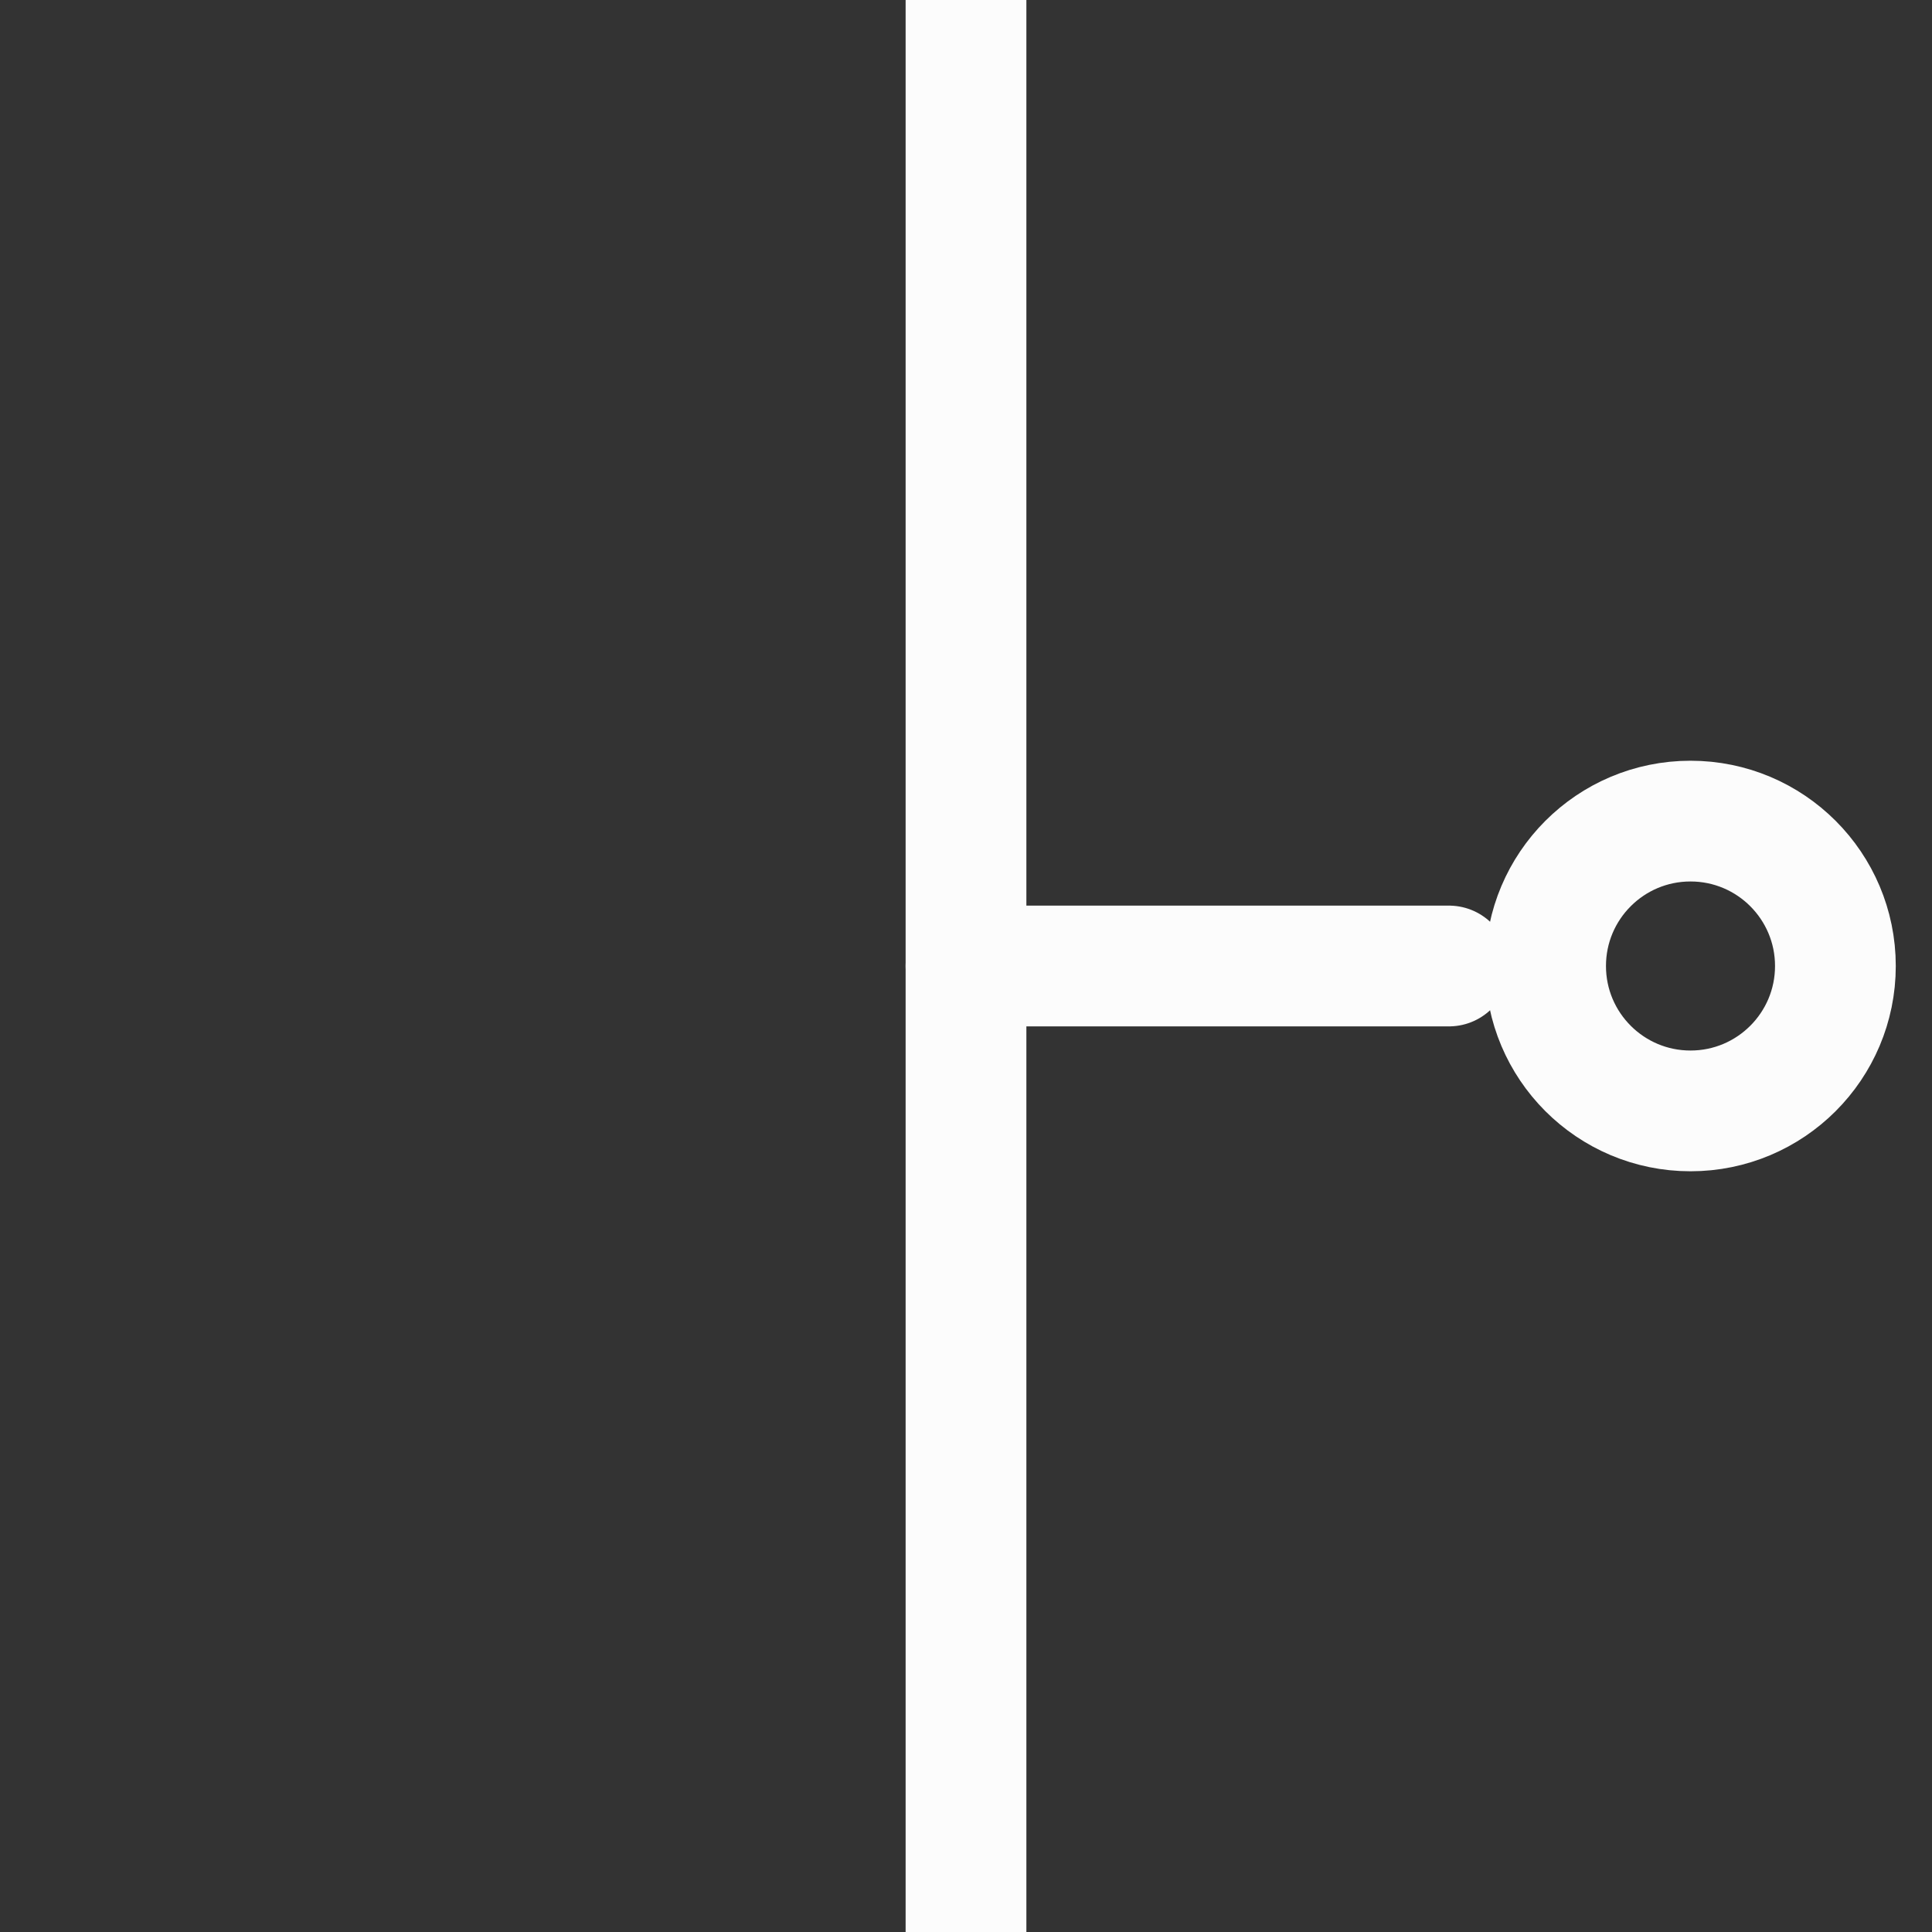 <?xml version="1.0" encoding="utf-8"?>
<!-- Generator: Adobe Illustrator 20.0.0, SVG Export Plug-In . SVG Version: 6.00 Build 0)  -->
<svg version="1.1" id="Layer_1" xmlns="http://www.w3.org/2000/svg" xmlns:xlink="http://www.w3.org/1999/xlink" x="0px" y="0px"
	 viewBox="0 0 24 24" style="enable-background:new 0 0 24 24;" xml:space="preserve">
<rect x="0" y="0" width="24" height="24" fill="#333333" stroke="none"/>
<style type="text/css">
	.st0{display:none;fill:none;stroke:#FCFCFC;stroke-width:1.5;stroke-miterlimit:10;}
	.st1{display:none;fill:#FCFCFC;}
	.st2{fill:none;stroke:#FCFCFC;stroke-width:1.5;stroke-linecap:round;stroke-linejoin:round;stroke-miterlimit:10;}
</style>
<path class="st0" d="M19,3H5C3.9,3,3,3.9,3,5v14c0,1.1,0.9,2,2,2h14c1.1,0,2-0.9,2-2V5C21,3.9,20.1,3,19,3z"/>
<polygon class="st1" points="17,13 13,13 13,17 11,17 11,13 7,13 7,11 11,11 11,7 13,7 13,11 17,11 "/>
<line class="st2" x1="18" y1="12" x2="12" y2="12"/>
<circle class="st2" cx="21" cy="12" r="1.8"/>
<polyline class="st2" points="12,24 12,12 12,0 "/>
</svg>
